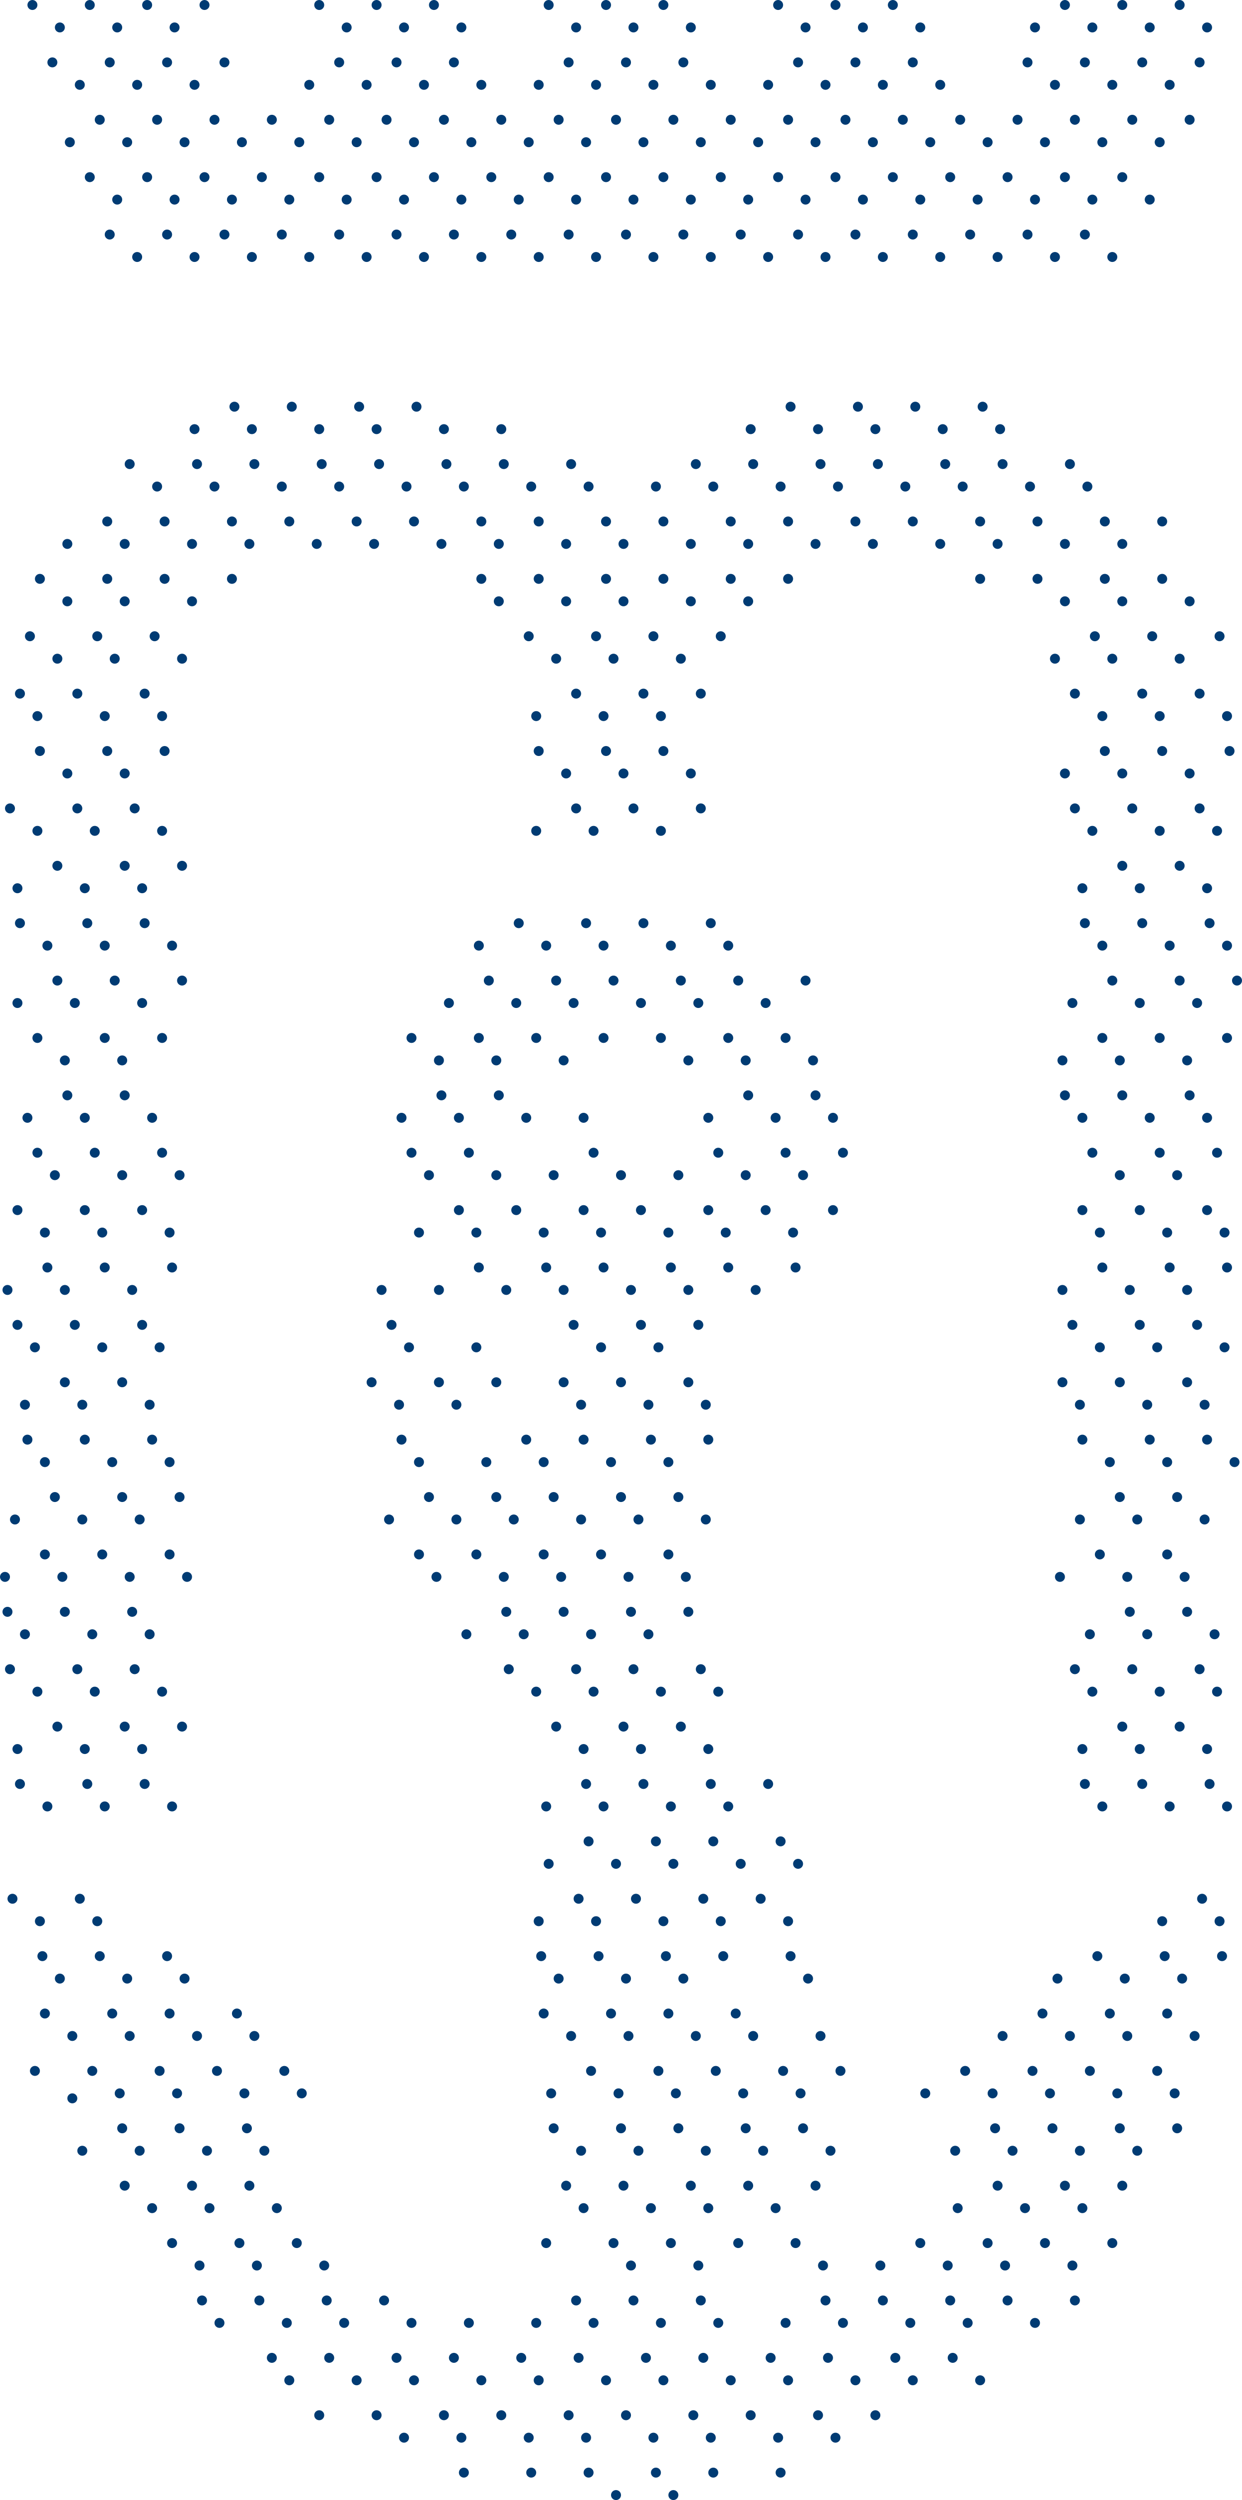 <svg width="498" height="1002" viewBox="0 0 498 1002" fill="none" xmlns="http://www.w3.org/2000/svg">
<circle cx="249" cy="600" r="2" fill="#003B73"/>
<circle cx="177" cy="439" r="2" fill="#003B73"/>
<circle cx="234" cy="448" r="2" fill="#003B73"/>
<circle cx="226" cy="517" r="2" fill="#003B73"/>
<circle cx="276" cy="517" r="2" fill="#003B73"/>
<circle cx="253" cy="517" r="2" fill="#003B73"/>
<circle cx="311" cy="448" r="2" fill="#003B73"/>
<circle cx="303" cy="517" r="2" fill="#003B73"/>
<circle cx="196" cy="393" r="2" fill="#003B73"/>
<circle cx="188" cy="462" r="2" fill="#003B73"/>
<circle cx="246" cy="393" r="2" fill="#003B73"/>
<circle cx="238" cy="462" r="2" fill="#003B73"/>
<circle cx="296" cy="393" r="2" fill="#003B73"/>
<circle cx="288" cy="462" r="2" fill="#003B73"/>
<circle cx="338" cy="462" r="2" fill="#003B73"/>
<circle cx="165" cy="416" r="2" fill="#003B73"/>
<circle cx="215" cy="416" r="2" fill="#003B73"/>
<circle cx="207" cy="485" r="2" fill="#003B73"/>
<circle cx="265" cy="416" r="2" fill="#003B73"/>
<circle cx="257" cy="485" r="2" fill="#003B73"/>
<circle cx="315" cy="416" r="2" fill="#003B73"/>
<circle cx="307" cy="485" r="2" fill="#003B73"/>
<circle cx="208" cy="370" r="2" fill="#003B73"/>
<circle cx="200" cy="439" r="2" fill="#003B73"/>
<circle cx="192" cy="508" r="2" fill="#003B73"/>
<circle cx="258" cy="370" r="2" fill="#003B73"/>
<circle cx="242" cy="508" r="2" fill="#003B73"/>
<circle cx="300" cy="439" r="2" fill="#003B73"/>
<circle cx="292" cy="508" r="2" fill="#003B73"/>
<circle cx="165" cy="462" r="2" fill="#003B73"/>
<circle cx="223" cy="393" r="2" fill="#003B73"/>
<circle cx="273" cy="393" r="2" fill="#003B73"/>
<circle cx="323" cy="393" r="2" fill="#003B73"/>
<circle cx="315" cy="462" r="2" fill="#003B73"/>
<circle cx="192" cy="416" r="2" fill="#003B73"/>
<circle cx="184" cy="485" r="2" fill="#003B73"/>
<circle cx="242" cy="416" r="2" fill="#003B73"/>
<circle cx="234" cy="485" r="2" fill="#003B73"/>
<circle cx="292" cy="416" r="2" fill="#003B73"/>
<circle cx="284" cy="485" r="2" fill="#003B73"/>
<circle cx="334" cy="485" r="2" fill="#003B73"/>
<circle cx="235" cy="370" r="2" fill="#003B73"/>
<circle cx="219" cy="508" r="2" fill="#003B73"/>
<circle cx="285" cy="370" r="2" fill="#003B73"/>
<circle cx="269" cy="508" r="2" fill="#003B73"/>
<circle cx="327" cy="439" r="2" fill="#003B73"/>
<circle cx="319" cy="508" r="2" fill="#003B73"/>
<circle cx="180" cy="402" r="2" fill="#003B73"/>
<circle cx="172" cy="471" r="2" fill="#003B73"/>
<circle cx="230" cy="402" r="2" fill="#003B73"/>
<circle cx="222" cy="471" r="2" fill="#003B73"/>
<circle cx="280" cy="402" r="2" fill="#003B73"/>
<circle cx="272" cy="471" r="2" fill="#003B73"/>
<circle cx="322" cy="471" r="2" fill="#003B73"/>
<circle cx="199" cy="425" r="2" fill="#003B73"/>
<circle cx="191" cy="494" r="2" fill="#003B73"/>
<circle cx="241" cy="494" r="2" fill="#003B73"/>
<circle cx="299" cy="425" r="2" fill="#003B73"/>
<circle cx="291" cy="494" r="2" fill="#003B73"/>
<circle cx="192" cy="379" r="2" fill="#003B73"/>
<circle cx="184" cy="448" r="2" fill="#003B73"/>
<circle cx="242" cy="379" r="2" fill="#003B73"/>
<circle cx="292" cy="379" r="2" fill="#003B73"/>
<circle cx="284" cy="448" r="2" fill="#003B73"/>
<circle cx="334" cy="448" r="2" fill="#003B73"/>
<circle cx="207" cy="402" r="2" fill="#003B73"/>
<circle cx="199" cy="471" r="2" fill="#003B73"/>
<circle cx="257" cy="402" r="2" fill="#003B73"/>
<circle cx="249" cy="471" r="2" fill="#003B73"/>
<circle cx="307" cy="402" r="2" fill="#003B73"/>
<circle cx="299" cy="471" r="2" fill="#003B73"/>
<circle cx="176" cy="425" r="2" fill="#003B73"/>
<circle cx="168" cy="494" r="2" fill="#003B73"/>
<circle cx="226" cy="425" r="2" fill="#003B73"/>
<circle cx="218" cy="494" r="2" fill="#003B73"/>
<circle cx="276" cy="425" r="2" fill="#003B73"/>
<circle cx="268" cy="494" r="2" fill="#003B73"/>
<circle cx="326" cy="425" r="2" fill="#003B73"/>
<circle cx="318" cy="494" r="2" fill="#003B73"/>
<circle cx="161" cy="448" r="2" fill="#003B73"/>
<circle cx="219" cy="379" r="2" fill="#003B73"/>
<circle cx="211" cy="448" r="2" fill="#003B73"/>
<circle cx="269" cy="379" r="2" fill="#003B73"/>
<circle cx="18" cy="807" r="2" fill="#003B73"/>
<circle cx="50" cy="876" r="2" fill="#003B73"/>
<circle cx="68" cy="807" r="2" fill="#003B73"/>
<circle cx="100" cy="876" r="2" fill="#003B73"/>
<circle cx="132" cy="945" r="2" fill="#003B73"/>
<circle cx="182" cy="945" r="2" fill="#003B73"/>
<circle cx="232" cy="945" r="2" fill="#003B73"/>
<circle cx="218" cy="807" r="2" fill="#003B73"/>
<circle cx="250" cy="876" r="2" fill="#003B73"/>
<circle cx="282" cy="945" r="2" fill="#003B73"/>
<circle cx="172" cy="600" r="2" fill="#003B73"/>
<circle cx="204" cy="669" r="2" fill="#003B73"/>
<circle cx="236" cy="738" r="2" fill="#003B73"/>
<circle cx="268" cy="807" r="2" fill="#003B73"/>
<circle cx="300" cy="876" r="2" fill="#003B73"/>
<circle cx="332" cy="945" r="2" fill="#003B73"/>
<circle cx="230" cy="531" r="2" fill="#003B73"/>
<circle cx="222" cy="600" r="2" fill="#003B73"/>
<circle cx="254" cy="669" r="2" fill="#003B73"/>
<circle cx="286" cy="738" r="2" fill="#003B73"/>
<circle cx="382" cy="945" r="2" fill="#003B73"/>
<circle cx="280" cy="531" r="2" fill="#003B73"/>
<circle cx="272" cy="600" r="2" fill="#003B73"/>
<circle cx="400" cy="876" r="2" fill="#003B73"/>
<circle cx="418" cy="807" r="2" fill="#003B73"/>
<circle cx="450" cy="876" r="2" fill="#003B73"/>
<circle cx="468" cy="807" r="2" fill="#003B73"/>
<circle cx="5" cy="761" r="2" fill="#003B73"/>
<circle cx="37" cy="830" r="2" fill="#003B73"/>
<circle cx="29" cy="841" r="2" fill="#003B73"/>
<circle cx="69" cy="899" r="2" fill="#003B73"/>
<circle cx="87" cy="830" r="2" fill="#003B73"/>
<circle cx="119" cy="899" r="2" fill="#003B73"/>
<circle cx="151" cy="968" r="2" fill="#003B73"/>
<circle cx="201" cy="968" r="2" fill="#003B73"/>
<circle cx="219" cy="899" r="2" fill="#003B73"/>
<circle cx="251" cy="968" r="2" fill="#003B73"/>
<circle cx="149" cy="554" r="2" fill="#003B73"/>
<circle cx="237" cy="830" r="2" fill="#003B73"/>
<circle cx="269" cy="899" r="2" fill="#003B73"/>
<circle cx="301" cy="968" r="2" fill="#003B73"/>
<circle cx="199" cy="554" r="2" fill="#003B73"/>
<circle cx="191" cy="623" r="2" fill="#003B73"/>
<circle cx="223" cy="692" r="2" fill="#003B73"/>
<circle cx="255" cy="761" r="2" fill="#003B73"/>
<circle cx="287" cy="830" r="2" fill="#003B73"/>
<circle cx="319" cy="899" r="2" fill="#003B73"/>
<circle cx="351" cy="968" r="2" fill="#003B73"/>
<circle cx="249" cy="554" r="2" fill="#003B73"/>
<circle cx="241" cy="623" r="2" fill="#003B73"/>
<circle cx="273" cy="692" r="2" fill="#003B73"/>
<circle cx="305" cy="761" r="2" fill="#003B73"/>
<circle cx="337" cy="830" r="2" fill="#003B73"/>
<circle cx="369" cy="899" r="2" fill="#003B73"/>
<circle cx="387" cy="830" r="2" fill="#003B73"/>
<circle cx="419" cy="899" r="2" fill="#003B73"/>
<circle cx="437" cy="830" r="2" fill="#003B73"/>
<circle cx="40" cy="784" r="2" fill="#003B73"/>
<circle cx="72" cy="853" r="2" fill="#003B73"/>
<circle cx="104" cy="922" r="2" fill="#003B73"/>
<circle cx="154" cy="922" r="2" fill="#003B73"/>
<circle cx="186" cy="991" r="2" fill="#003B73"/>
<circle cx="236" cy="991" r="2" fill="#003B73"/>
<circle cx="222" cy="853" r="2" fill="#003B73"/>
<circle cx="254" cy="922" r="2" fill="#003B73"/>
<circle cx="286" cy="991" r="2" fill="#003B73"/>
<circle cx="240" cy="784" r="2" fill="#003B73"/>
<circle cx="272" cy="853" r="2" fill="#003B73"/>
<circle cx="234" cy="577" r="2" fill="#003B73"/>
<circle cx="226" cy="646" r="2" fill="#003B73"/>
<circle cx="258" cy="715" r="2" fill="#003B73"/>
<circle cx="290" cy="784" r="2" fill="#003B73"/>
<circle cx="322" cy="853" r="2" fill="#003B73"/>
<circle cx="354" cy="922" r="2" fill="#003B73"/>
<circle cx="284" cy="577" r="2" fill="#003B73"/>
<circle cx="276" cy="646" r="2" fill="#003B73"/>
<circle cx="308" cy="715" r="2" fill="#003B73"/>
<circle cx="404" cy="922" r="2" fill="#003B73"/>
<circle cx="422" cy="853" r="2" fill="#003B73"/>
<circle cx="440" cy="784" r="2" fill="#003B73"/>
<circle cx="472" cy="853" r="2" fill="#003B73"/>
<circle cx="490" cy="784" r="2" fill="#003B73"/>
<circle cx="45" cy="807" r="2" fill="#003B73"/>
<circle cx="77" cy="876" r="2" fill="#003B73"/>
<circle cx="109" cy="945" r="2" fill="#003B73"/>
<circle cx="95" cy="807" r="2" fill="#003B73"/>
<circle cx="159" cy="945" r="2" fill="#003B73"/>
<circle cx="209" cy="945" r="2" fill="#003B73"/>
<circle cx="227" cy="876" r="2" fill="#003B73"/>
<circle cx="259" cy="945" r="2" fill="#003B73"/>
<circle cx="157" cy="531" r="2" fill="#003B73"/>
<circle cx="245" cy="807" r="2" fill="#003B73"/>
<circle cx="277" cy="876" r="2" fill="#003B73"/>
<circle cx="309" cy="945" r="2" fill="#003B73"/>
<circle cx="199" cy="600" r="2" fill="#003B73"/>
<circle cx="231" cy="669" r="2" fill="#003B73"/>
<circle cx="263" cy="738" r="2" fill="#003B73"/>
<circle cx="295" cy="807" r="2" fill="#003B73"/>
<circle cx="327" cy="876" r="2" fill="#003B73"/>
<circle cx="359" cy="945" r="2" fill="#003B73"/>
<circle cx="257" cy="531" r="2" fill="#003B73"/>
<circle cx="281" cy="669" r="2" fill="#003B73"/>
<circle cx="313" cy="738" r="2" fill="#003B73"/>
<circle cx="427" cy="876" r="2" fill="#003B73"/>
<circle cx="445" cy="807" r="2" fill="#003B73"/>
<circle cx="14" cy="830" r="2" fill="#003B73"/>
<circle cx="32" cy="761" r="2" fill="#003B73"/>
<circle cx="64" cy="830" r="2" fill="#003B73"/>
<circle cx="96" cy="899" r="2" fill="#003B73"/>
<circle cx="128" cy="968" r="2" fill="#003B73"/>
<circle cx="114" cy="830" r="2" fill="#003B73"/>
<circle cx="178" cy="968" r="2" fill="#003B73"/>
<circle cx="228" cy="968" r="2" fill="#003B73"/>
<circle cx="246" cy="899" r="2" fill="#003B73"/>
<circle cx="278" cy="968" r="2" fill="#003B73"/>
<circle cx="176" cy="554" r="2" fill="#003B73"/>
<circle cx="168" cy="623" r="2" fill="#003B73"/>
<circle cx="232" cy="761" r="2" fill="#003B73"/>
<circle cx="264" cy="830" r="2" fill="#003B73"/>
<circle cx="296" cy="899" r="2" fill="#003B73"/>
<circle cx="328" cy="968" r="2" fill="#003B73"/>
<circle cx="226" cy="554" r="2" fill="#003B73"/>
<circle cx="218" cy="623" r="2" fill="#003B73"/>
<circle cx="250" cy="692" r="2" fill="#003B73"/>
<circle cx="282" cy="761" r="2" fill="#003B73"/>
<circle cx="314" cy="830" r="2" fill="#003B73"/>
<circle cx="276" cy="554" r="2" fill="#003B73"/>
<circle cx="268" cy="623" r="2" fill="#003B73"/>
<circle cx="396" cy="899" r="2" fill="#003B73"/>
<circle cx="414" cy="830" r="2" fill="#003B73"/>
<circle cx="446" cy="899" r="2" fill="#003B73"/>
<circle cx="464" cy="830" r="2" fill="#003B73"/>
<circle cx="482" cy="761" r="2" fill="#003B73"/>
<circle cx="17" cy="784" r="2" fill="#003B73"/>
<circle cx="49" cy="853" r="2" fill="#003B73"/>
<circle cx="81" cy="922" r="2" fill="#003B73"/>
<circle cx="67" cy="784" r="2" fill="#003B73"/>
<circle cx="99" cy="853" r="2" fill="#003B73"/>
<circle cx="131" cy="922" r="2" fill="#003B73"/>
<circle cx="213" cy="991" r="2" fill="#003B73"/>
<circle cx="231" cy="922" r="2" fill="#003B73"/>
<circle cx="263" cy="991" r="2" fill="#003B73"/>
<circle cx="161" cy="577" r="2" fill="#003B73"/>
<circle cx="217" cy="784" r="2" fill="#003B73"/>
<circle cx="249" cy="853" r="2" fill="#003B73"/>
<circle cx="281" cy="922" r="2" fill="#003B73"/>
<circle cx="313" cy="991" r="2" fill="#003B73"/>
<circle cx="211" cy="577" r="2" fill="#003B73"/>
<circle cx="203" cy="646" r="2" fill="#003B73"/>
<circle cx="235" cy="715" r="2" fill="#003B73"/>
<circle cx="267" cy="784" r="2" fill="#003B73"/>
<circle cx="299" cy="853" r="2" fill="#003B73"/>
<circle cx="331" cy="922" r="2" fill="#003B73"/>
<circle cx="261" cy="577" r="2" fill="#003B73"/>
<circle cx="253" cy="646" r="2" fill="#003B73"/>
<circle cx="285" cy="715" r="2" fill="#003B73"/>
<circle cx="317" cy="784" r="2" fill="#003B73"/>
<circle cx="381" cy="922" r="2" fill="#003B73"/>
<circle cx="399" cy="853" r="2" fill="#003B73"/>
<circle cx="431" cy="922" r="2" fill="#003B73"/>
<circle cx="449" cy="853" r="2" fill="#003B73"/>
<circle cx="467" cy="784" r="2" fill="#003B73"/>
<circle cx="52" cy="816" r="2" fill="#003B73"/>
<circle cx="84" cy="885" r="2" fill="#003B73"/>
<circle cx="116" cy="954" r="2" fill="#003B73"/>
<circle cx="102" cy="816" r="2" fill="#003B73"/>
<circle cx="166" cy="954" r="2" fill="#003B73"/>
<circle cx="216" cy="954" r="2" fill="#003B73"/>
<circle cx="234" cy="885" r="2" fill="#003B73"/>
<circle cx="266" cy="954" r="2" fill="#003B73"/>
<circle cx="164" cy="540" r="2" fill="#003B73"/>
<circle cx="156" cy="609" r="2" fill="#003B73"/>
<circle cx="220" cy="747" r="2" fill="#003B73"/>
<circle cx="252" cy="816" r="2" fill="#003B73"/>
<circle cx="284" cy="885" r="2" fill="#003B73"/>
<circle cx="316" cy="954" r="2" fill="#003B73"/>
<circle cx="206" cy="609" r="2" fill="#003B73"/>
<circle cx="238" cy="678" r="2" fill="#003B73"/>
<circle cx="270" cy="747" r="2" fill="#003B73"/>
<circle cx="302" cy="816" r="2" fill="#003B73"/>
<circle cx="366" cy="954" r="2" fill="#003B73"/>
<circle cx="264" cy="540" r="2" fill="#003B73"/>
<circle cx="256" cy="609" r="2" fill="#003B73"/>
<circle cx="288" cy="678" r="2" fill="#003B73"/>
<circle cx="320" cy="747" r="2" fill="#003B73"/>
<circle cx="384" cy="885" r="2" fill="#003B73"/>
<circle cx="402" cy="816" r="2" fill="#003B73"/>
<circle cx="434" cy="885" r="2" fill="#003B73"/>
<circle cx="452" cy="816" r="2" fill="#003B73"/>
<circle cx="39" cy="770" r="2" fill="#003B73"/>
<circle cx="71" cy="839" r="2" fill="#003B73"/>
<circle cx="103" cy="908" r="2" fill="#003B73"/>
<circle cx="121" cy="839" r="2" fill="#003B73"/>
<circle cx="185" cy="977" r="2" fill="#003B73"/>
<circle cx="235" cy="977" r="2" fill="#003B73"/>
<circle cx="221" cy="839" r="2" fill="#003B73"/>
<circle cx="253" cy="908" r="2" fill="#003B73"/>
<circle cx="285" cy="977" r="2" fill="#003B73"/>
<circle cx="183" cy="563" r="2" fill="#003B73"/>
<circle cx="175" cy="632" r="2" fill="#003B73"/>
<circle cx="239" cy="770" r="2" fill="#003B73"/>
<circle cx="271" cy="839" r="2" fill="#003B73"/>
<circle cx="335" cy="977" r="2" fill="#003B73"/>
<circle cx="233" cy="563" r="2" fill="#003B73"/>
<circle cx="225" cy="632" r="2" fill="#003B73"/>
<circle cx="257" cy="701" r="2" fill="#003B73"/>
<circle cx="289" cy="770" r="2" fill="#003B73"/>
<circle cx="321" cy="839" r="2" fill="#003B73"/>
<circle cx="353" cy="908" r="2" fill="#003B73"/>
<circle cx="283" cy="563" r="2" fill="#003B73"/>
<circle cx="275" cy="632" r="2" fill="#003B73"/>
<circle cx="371" cy="839" r="2" fill="#003B73"/>
<circle cx="403" cy="908" r="2" fill="#003B73"/>
<circle cx="421" cy="839" r="2" fill="#003B73"/>
<circle cx="471" cy="839" r="2" fill="#003B73"/>
<circle cx="489" cy="770" r="2" fill="#003B73"/>
<circle cx="24" cy="793" r="2" fill="#003B73"/>
<circle cx="56" cy="862" r="2" fill="#003B73"/>
<circle cx="88" cy="931" r="2" fill="#003B73"/>
<circle cx="74" cy="793" r="2" fill="#003B73"/>
<circle cx="106" cy="862" r="2" fill="#003B73"/>
<circle cx="138" cy="931" r="2" fill="#003B73"/>
<circle cx="188" cy="931" r="2" fill="#003B73"/>
<circle cx="238" cy="931" r="2" fill="#003B73"/>
<circle cx="270" cy="1000" r="2" fill="#003B73"/>
<circle cx="176" cy="517" r="2" fill="#003B73"/>
<circle cx="168" cy="586" r="2" fill="#003B73"/>
<circle cx="224" cy="793" r="2" fill="#003B73"/>
<circle cx="256" cy="862" r="2" fill="#003B73"/>
<circle cx="288" cy="931" r="2" fill="#003B73"/>
<circle cx="218" cy="586" r="2" fill="#003B73"/>
<circle cx="210" cy="655" r="2" fill="#003B73"/>
<circle cx="242" cy="724" r="2" fill="#003B73"/>
<circle cx="274" cy="793" r="2" fill="#003B73"/>
<circle cx="306" cy="862" r="2" fill="#003B73"/>
<circle cx="338" cy="931" r="2" fill="#003B73"/>
<circle cx="268" cy="586" r="2" fill="#003B73"/>
<circle cx="260" cy="655" r="2" fill="#003B73"/>
<circle cx="292" cy="724" r="2" fill="#003B73"/>
<circle cx="324" cy="793" r="2" fill="#003B73"/>
<circle cx="388" cy="931" r="2" fill="#003B73"/>
<circle cx="406" cy="862" r="2" fill="#003B73"/>
<circle cx="424" cy="793" r="2" fill="#003B73"/>
<circle cx="456" cy="862" r="2" fill="#003B73"/>
<circle cx="474" cy="793" r="2" fill="#003B73"/>
<circle cx="29" cy="816" r="2" fill="#003B73"/>
<circle cx="61" cy="885" r="2" fill="#003B73"/>
<circle cx="79" cy="816" r="2" fill="#003B73"/>
<circle cx="111" cy="885" r="2" fill="#003B73"/>
<circle cx="143" cy="954" r="2" fill="#003B73"/>
<circle cx="193" cy="954" r="2" fill="#003B73"/>
<circle cx="243" cy="954" r="2" fill="#003B73"/>
<circle cx="229" cy="816" r="2" fill="#003B73"/>
<circle cx="261" cy="885" r="2" fill="#003B73"/>
<circle cx="293" cy="954" r="2" fill="#003B73"/>
<circle cx="191" cy="540" r="2" fill="#003B73"/>
<circle cx="183" cy="609" r="2" fill="#003B73"/>
<circle cx="215" cy="678" r="2" fill="#003B73"/>
<circle cx="247" cy="747" r="2" fill="#003B73"/>
<circle cx="279" cy="816" r="2" fill="#003B73"/>
<circle cx="311" cy="885" r="2" fill="#003B73"/>
<circle cx="343" cy="954" r="2" fill="#003B73"/>
<circle cx="241" cy="540" r="2" fill="#003B73"/>
<circle cx="233" cy="609" r="2" fill="#003B73"/>
<circle cx="265" cy="678" r="2" fill="#003B73"/>
<circle cx="297" cy="747" r="2" fill="#003B73"/>
<circle cx="329" cy="816" r="2" fill="#003B73"/>
<circle cx="393" cy="954" r="2" fill="#003B73"/>
<circle cx="283" cy="609" r="2" fill="#003B73"/>
<circle cx="411" cy="885" r="2" fill="#003B73"/>
<circle cx="429" cy="816" r="2" fill="#003B73"/>
<circle cx="479" cy="816" r="2" fill="#003B73"/>
<circle cx="16" cy="770" r="2" fill="#003B73"/>
<circle cx="48" cy="839" r="2" fill="#003B73"/>
<circle cx="80" cy="908" r="2" fill="#003B73"/>
<circle cx="98" cy="839" r="2" fill="#003B73"/>
<circle cx="130" cy="908" r="2" fill="#003B73"/>
<circle cx="162" cy="977" r="2" fill="#003B73"/>
<circle cx="212" cy="977" r="2" fill="#003B73"/>
<circle cx="262" cy="977" r="2" fill="#003B73"/>
<circle cx="160" cy="563" r="2" fill="#003B73"/>
<circle cx="216" cy="770" r="2" fill="#003B73"/>
<circle cx="248" cy="839" r="2" fill="#003B73"/>
<circle cx="280" cy="908" r="2" fill="#003B73"/>
<circle cx="312" cy="977" r="2" fill="#003B73"/>
<circle cx="202" cy="632" r="2" fill="#003B73"/>
<circle cx="234" cy="701" r="2" fill="#003B73"/>
<circle cx="266" cy="770" r="2" fill="#003B73"/>
<circle cx="298" cy="839" r="2" fill="#003B73"/>
<circle cx="330" cy="908" r="2" fill="#003B73"/>
<circle cx="260" cy="563" r="2" fill="#003B73"/>
<circle cx="252" cy="632" r="2" fill="#003B73"/>
<circle cx="284" cy="701" r="2" fill="#003B73"/>
<circle cx="316" cy="770" r="2" fill="#003B73"/>
<circle cx="380" cy="908" r="2" fill="#003B73"/>
<circle cx="398" cy="839" r="2" fill="#003B73"/>
<circle cx="430" cy="908" r="2" fill="#003B73"/>
<circle cx="448" cy="839" r="2" fill="#003B73"/>
<circle cx="466" cy="770" r="2" fill="#003B73"/>
<circle cx="33" cy="862" r="2" fill="#003B73"/>
<circle cx="51" cy="793" r="2" fill="#003B73"/>
<circle cx="83" cy="862" r="2" fill="#003B73"/>
<circle cx="115" cy="931" r="2" fill="#003B73"/>
<circle cx="165" cy="931" r="2" fill="#003B73"/>
<circle cx="215" cy="931" r="2" fill="#003B73"/>
<circle cx="247" cy="1000" r="2" fill="#003B73"/>
<circle cx="153" cy="517" r="2" fill="#003B73"/>
<circle cx="233" cy="862" r="2" fill="#003B73"/>
<circle cx="265" cy="931" r="2" fill="#003B73"/>
<circle cx="203" cy="517" r="2" fill="#003B73"/>
<circle cx="195" cy="586" r="2" fill="#003B73"/>
<circle cx="187" cy="655" r="2" fill="#003B73"/>
<circle cx="219" cy="724" r="2" fill="#003B73"/>
<circle cx="251" cy="793" r="2" fill="#003B73"/>
<circle cx="283" cy="862" r="2" fill="#003B73"/>
<circle cx="315" cy="931" r="2" fill="#003B73"/>
<circle cx="245" cy="586" r="2" fill="#003B73"/>
<circle cx="237" cy="655" r="2" fill="#003B73"/>
<circle cx="269" cy="724" r="2" fill="#003B73"/>
<circle cx="333" cy="862" r="2" fill="#003B73"/>
<circle cx="365" cy="931" r="2" fill="#003B73"/>
<circle cx="383" cy="862" r="2" fill="#003B73"/>
<circle cx="415" cy="931" r="2" fill="#003B73"/>
<circle cx="433" cy="862" r="2" fill="#003B73"/>
<circle cx="451" cy="793" r="2" fill="#003B73"/>
<circle cx="12" cy="255" r="2" fill="#003B73"/>
<circle cx="4" cy="324" r="2" fill="#003B73"/>
<circle cx="4" cy="669" r="2" fill="#003B73"/>
<circle cx="62" cy="255" r="2" fill="#003B73"/>
<circle cx="54" cy="324" r="2" fill="#003B73"/>
<circle cx="46" cy="393" r="2" fill="#003B73"/>
<circle cx="38" cy="462" r="2" fill="#003B73"/>
<circle cx="30" cy="531" r="2" fill="#003B73"/>
<circle cx="22" cy="600" r="2" fill="#003B73"/>
<circle cx="54" cy="669" r="2" fill="#003B73"/>
<circle cx="72" cy="600" r="2" fill="#003B73"/>
<circle cx="212" cy="255" r="2" fill="#003B73"/>
<circle cx="262" cy="255" r="2" fill="#003B73"/>
<circle cx="254" cy="324" r="2" fill="#003B73"/>
<circle cx="462" cy="255" r="2" fill="#003B73"/>
<circle cx="454" cy="324" r="2" fill="#003B73"/>
<circle cx="446" cy="393" r="2" fill="#003B73"/>
<circle cx="438" cy="462" r="2" fill="#003B73"/>
<circle cx="430" cy="531" r="2" fill="#003B73"/>
<circle cx="454" cy="669" r="2" fill="#003B73"/>
<circle cx="496" cy="393" r="2" fill="#003B73"/>
<circle cx="488" cy="462" r="2" fill="#003B73"/>
<circle cx="480" cy="531" r="2" fill="#003B73"/>
<circle cx="472" cy="600" r="2" fill="#003B73"/>
<circle cx="31" cy="278" r="2" fill="#003B73"/>
<circle cx="23" cy="347" r="2" fill="#003B73"/>
<circle cx="15" cy="416" r="2" fill="#003B73"/>
<circle cx="7" cy="485" r="2" fill="#003B73"/>
<circle cx="23" cy="692" r="2" fill="#003B73"/>
<circle cx="73" cy="347" r="2" fill="#003B73"/>
<circle cx="65" cy="416" r="2" fill="#003B73"/>
<circle cx="57" cy="485" r="2" fill="#003B73"/>
<circle cx="49" cy="554" r="2" fill="#003B73"/>
<circle cx="41" cy="623" r="2" fill="#003B73"/>
<circle cx="73" cy="692" r="2" fill="#003B73"/>
<circle cx="231" cy="278" r="2" fill="#003B73"/>
<circle cx="281" cy="278" r="2" fill="#003B73"/>
<circle cx="431" cy="278" r="2" fill="#003B73"/>
<circle cx="481" cy="278" r="2" fill="#003B73"/>
<circle cx="473" cy="347" r="2" fill="#003B73"/>
<circle cx="465" cy="416" r="2" fill="#003B73"/>
<circle cx="457" cy="485" r="2" fill="#003B73"/>
<circle cx="449" cy="554" r="2" fill="#003B73"/>
<circle cx="441" cy="623" r="2" fill="#003B73"/>
<circle cx="473" cy="692" r="2" fill="#003B73"/>
<circle cx="117" cy="163" r="2" fill="#003B73"/>
<circle cx="167" cy="163" r="2" fill="#003B73"/>
<circle cx="317" cy="163" r="2" fill="#003B73"/>
<circle cx="367" cy="163" r="2" fill="#003B73"/>
<circle cx="16" cy="232" r="2" fill="#003B73"/>
<circle cx="66" cy="232" r="2" fill="#003B73"/>
<circle cx="216" cy="232" r="2" fill="#003B73"/>
<circle cx="266" cy="232" r="2" fill="#003B73"/>
<circle cx="316" cy="232" r="2" fill="#003B73"/>
<circle cx="416" cy="232" r="2" fill="#003B73"/>
<circle cx="466" cy="232" r="2" fill="#003B73"/>
<circle cx="66" cy="209" r="2" fill="#003B73"/>
<circle cx="116" cy="209" r="2" fill="#003B73"/>
<circle cx="166" cy="209" r="2" fill="#003B73"/>
<circle cx="216" cy="209" r="2" fill="#003B73"/>
<circle cx="266" cy="209" r="2" fill="#003B73"/>
<circle cx="316" cy="209" r="2" fill="#003B73"/>
<circle cx="366" cy="209" r="2" fill="#003B73"/>
<circle cx="416" cy="209" r="2" fill="#003B73"/>
<circle cx="466" cy="209" r="2" fill="#003B73"/>
<circle cx="16" cy="301" r="2" fill="#003B73"/>
<circle cx="8" cy="370" r="2" fill="#003B73"/>
<circle cx="8" cy="715" r="2" fill="#003B73"/>
<circle cx="66" cy="301" r="2" fill="#003B73"/>
<circle cx="58" cy="370" r="2" fill="#003B73"/>
<circle cx="50" cy="439" r="2" fill="#003B73"/>
<circle cx="42" cy="508" r="2" fill="#003B73"/>
<circle cx="34" cy="577" r="2" fill="#003B73"/>
<circle cx="26" cy="646" r="2" fill="#003B73"/>
<circle cx="58" cy="715" r="2" fill="#003B73"/>
<circle cx="216" cy="301" r="2" fill="#003B73"/>
<circle cx="266" cy="301" r="2" fill="#003B73"/>
<circle cx="466" cy="301" r="2" fill="#003B73"/>
<circle cx="458" cy="370" r="2" fill="#003B73"/>
<circle cx="450" cy="439" r="2" fill="#003B73"/>
<circle cx="442" cy="508" r="2" fill="#003B73"/>
<circle cx="434" cy="577" r="2" fill="#003B73"/>
<circle cx="458" cy="715" r="2" fill="#003B73"/>
<circle cx="492" cy="508" r="2" fill="#003B73"/>
<circle cx="484" cy="577" r="2" fill="#003B73"/>
<circle cx="476" cy="646" r="2" fill="#003B73"/>
<circle cx="52" cy="186" r="2" fill="#003B73"/>
<circle cx="102" cy="186" r="2" fill="#003B73"/>
<circle cx="152" cy="186" r="2" fill="#003B73"/>
<circle cx="202" cy="186" r="2" fill="#003B73"/>
<circle cx="302" cy="186" r="2" fill="#003B73"/>
<circle cx="352" cy="186" r="2" fill="#003B73"/>
<circle cx="402" cy="186" r="2" fill="#003B73"/>
<circle cx="39" cy="255" r="2" fill="#003B73"/>
<circle cx="31" cy="324" r="2" fill="#003B73"/>
<circle cx="23" cy="393" r="2" fill="#003B73"/>
<circle cx="15" cy="462" r="2" fill="#003B73"/>
<circle cx="7" cy="531" r="2" fill="#003B73"/>
<circle cx="31" cy="669" r="2" fill="#003B73"/>
<circle cx="73" cy="393" r="2" fill="#003B73"/>
<circle cx="65" cy="462" r="2" fill="#003B73"/>
<circle cx="57" cy="531" r="2" fill="#003B73"/>
<circle cx="49" cy="600" r="2" fill="#003B73"/>
<circle cx="239" cy="255" r="2" fill="#003B73"/>
<circle cx="231" cy="324" r="2" fill="#003B73"/>
<circle cx="289" cy="255" r="2" fill="#003B73"/>
<circle cx="281" cy="324" r="2" fill="#003B73"/>
<circle cx="439" cy="255" r="2" fill="#003B73"/>
<circle cx="431" cy="324" r="2" fill="#003B73"/>
<circle cx="431" cy="669" r="2" fill="#003B73"/>
<circle cx="489" cy="255" r="2" fill="#003B73"/>
<circle cx="481" cy="324" r="2" fill="#003B73"/>
<circle cx="473" cy="393" r="2" fill="#003B73"/>
<circle cx="465" cy="462" r="2" fill="#003B73"/>
<circle cx="457" cy="531" r="2" fill="#003B73"/>
<circle cx="449" cy="600" r="2" fill="#003B73"/>
<circle cx="481" cy="669" r="2" fill="#003B73"/>
<circle cx="8" cy="278" r="2" fill="#003B73"/>
<circle cx="58" cy="278" r="2" fill="#003B73"/>
<circle cx="50" cy="347" r="2" fill="#003B73"/>
<circle cx="42" cy="416" r="2" fill="#003B73"/>
<circle cx="34" cy="485" r="2" fill="#003B73"/>
<circle cx="26" cy="554" r="2" fill="#003B73"/>
<circle cx="18" cy="623" r="2" fill="#003B73"/>
<circle cx="50" cy="692" r="2" fill="#003B73"/>
<circle cx="68" cy="623" r="2" fill="#003B73"/>
<circle cx="258" cy="278" r="2" fill="#003B73"/>
<circle cx="458" cy="278" r="2" fill="#003B73"/>
<circle cx="450" cy="347" r="2" fill="#003B73"/>
<circle cx="442" cy="416" r="2" fill="#003B73"/>
<circle cx="434" cy="485" r="2" fill="#003B73"/>
<circle cx="426" cy="554" r="2" fill="#003B73"/>
<circle cx="450" cy="692" r="2" fill="#003B73"/>
<circle cx="492" cy="416" r="2" fill="#003B73"/>
<circle cx="484" cy="485" r="2" fill="#003B73"/>
<circle cx="476" cy="554" r="2" fill="#003B73"/>
<circle cx="468" cy="623" r="2" fill="#003B73"/>
<circle cx="94" cy="163" r="2" fill="#003B73"/>
<circle cx="144" cy="163" r="2" fill="#003B73"/>
<circle cx="344" cy="163" r="2" fill="#003B73"/>
<circle cx="394" cy="163" r="2" fill="#003B73"/>
<circle cx="43" cy="232" r="2" fill="#003B73"/>
<circle cx="93" cy="232" r="2" fill="#003B73"/>
<circle cx="193" cy="232" r="2" fill="#003B73"/>
<circle cx="243" cy="232" r="2" fill="#003B73"/>
<circle cx="293" cy="232" r="2" fill="#003B73"/>
<circle cx="393" cy="232" r="2" fill="#003B73"/>
<circle cx="443" cy="232" r="2" fill="#003B73"/>
<circle cx="43" cy="209" r="2" fill="#003B73"/>
<circle cx="93" cy="209" r="2" fill="#003B73"/>
<circle cx="143" cy="209" r="2" fill="#003B73"/>
<circle cx="193" cy="209" r="2" fill="#003B73"/>
<circle cx="243" cy="209" r="2" fill="#003B73"/>
<circle cx="293" cy="209" r="2" fill="#003B73"/>
<circle cx="343" cy="209" r="2" fill="#003B73"/>
<circle cx="393" cy="209" r="2" fill="#003B73"/>
<circle cx="443" cy="209" r="2" fill="#003B73"/>
<circle cx="43" cy="301" r="2" fill="#003B73"/>
<circle cx="35" cy="370" r="2" fill="#003B73"/>
<circle cx="27" cy="439" r="2" fill="#003B73"/>
<circle cx="19" cy="508" r="2" fill="#003B73"/>
<circle cx="11" cy="577" r="2" fill="#003B73"/>
<circle cx="3" cy="646" r="2" fill="#003B73"/>
<circle cx="35" cy="715" r="2" fill="#003B73"/>
<circle cx="69" cy="508" r="2" fill="#003B73"/>
<circle cx="61" cy="577" r="2" fill="#003B73"/>
<circle cx="53" cy="646" r="2" fill="#003B73"/>
<circle cx="243" cy="301" r="2" fill="#003B73"/>
<circle cx="443" cy="301" r="2" fill="#003B73"/>
<circle cx="435" cy="370" r="2" fill="#003B73"/>
<circle cx="427" cy="439" r="2" fill="#003B73"/>
<circle cx="435" cy="715" r="2" fill="#003B73"/>
<circle cx="493" cy="301" r="2" fill="#003B73"/>
<circle cx="485" cy="370" r="2" fill="#003B73"/>
<circle cx="477" cy="439" r="2" fill="#003B73"/>
<circle cx="469" cy="508" r="2" fill="#003B73"/>
<circle cx="461" cy="577" r="2" fill="#003B73"/>
<circle cx="453" cy="646" r="2" fill="#003B73"/>
<circle cx="485" cy="715" r="2" fill="#003B73"/>
<circle cx="79" cy="186" r="2" fill="#003B73"/>
<circle cx="129" cy="186" r="2" fill="#003B73"/>
<circle cx="179" cy="186" r="2" fill="#003B73"/>
<circle cx="229" cy="186" r="2" fill="#003B73"/>
<circle cx="279" cy="186" r="2" fill="#003B73"/>
<circle cx="329" cy="186" r="2" fill="#003B73"/>
<circle cx="379" cy="186" r="2" fill="#003B73"/>
<circle cx="429" cy="186" r="2" fill="#003B73"/>
<circle cx="46" cy="264" r="2" fill="#003B73"/>
<circle cx="38" cy="333" r="2" fill="#003B73"/>
<circle cx="30" cy="402" r="2" fill="#003B73"/>
<circle cx="22" cy="471" r="2" fill="#003B73"/>
<circle cx="14" cy="540" r="2" fill="#003B73"/>
<circle cx="6" cy="609" r="2" fill="#003B73"/>
<circle cx="38" cy="678" r="2" fill="#003B73"/>
<circle cx="72" cy="471" r="2" fill="#003B73"/>
<circle cx="64" cy="540" r="2" fill="#003B73"/>
<circle cx="56" cy="609" r="2" fill="#003B73"/>
<circle cx="246" cy="264" r="2" fill="#003B73"/>
<circle cx="238" cy="333" r="2" fill="#003B73"/>
<circle cx="446" cy="264" r="2" fill="#003B73"/>
<circle cx="438" cy="333" r="2" fill="#003B73"/>
<circle cx="430" cy="402" r="2" fill="#003B73"/>
<circle cx="438" cy="678" r="2" fill="#003B73"/>
<circle cx="488" cy="333" r="2" fill="#003B73"/>
<circle cx="480" cy="402" r="2" fill="#003B73"/>
<circle cx="472" cy="471" r="2" fill="#003B73"/>
<circle cx="464" cy="540" r="2" fill="#003B73"/>
<circle cx="456" cy="609" r="2" fill="#003B73"/>
<circle cx="488" cy="678" r="2" fill="#003B73"/>
<circle cx="15" cy="287" r="2" fill="#003B73"/>
<circle cx="7" cy="356" r="2" fill="#003B73"/>
<circle cx="7" cy="701" r="2" fill="#003B73"/>
<circle cx="65" cy="287" r="2" fill="#003B73"/>
<circle cx="57" cy="356" r="2" fill="#003B73"/>
<circle cx="49" cy="425" r="2" fill="#003B73"/>
<circle cx="41" cy="494" r="2" fill="#003B73"/>
<circle cx="33" cy="563" r="2" fill="#003B73"/>
<circle cx="25" cy="632" r="2" fill="#003B73"/>
<circle cx="57" cy="701" r="2" fill="#003B73"/>
<circle cx="75" cy="632" r="2" fill="#003B73"/>
<circle cx="215" cy="287" r="2" fill="#003B73"/>
<circle cx="265" cy="287" r="2" fill="#003B73"/>
<circle cx="465" cy="287" r="2" fill="#003B73"/>
<circle cx="457" cy="356" r="2" fill="#003B73"/>
<circle cx="449" cy="425" r="2" fill="#003B73"/>
<circle cx="441" cy="494" r="2" fill="#003B73"/>
<circle cx="433" cy="563" r="2" fill="#003B73"/>
<circle cx="425" cy="632" r="2" fill="#003B73"/>
<circle cx="457" cy="701" r="2" fill="#003B73"/>
<circle cx="491" cy="494" r="2" fill="#003B73"/>
<circle cx="483" cy="563" r="2" fill="#003B73"/>
<circle cx="475" cy="632" r="2" fill="#003B73"/>
<circle cx="101" cy="172" r="2" fill="#003B73"/>
<circle cx="151" cy="172" r="2" fill="#003B73"/>
<circle cx="201" cy="172" r="2" fill="#003B73"/>
<circle cx="301" cy="172" r="2" fill="#003B73"/>
<circle cx="351" cy="172" r="2" fill="#003B73"/>
<circle cx="401" cy="172" r="2" fill="#003B73"/>
<circle cx="50" cy="241" r="2" fill="#003B73"/>
<circle cx="200" cy="241" r="2" fill="#003B73"/>
<circle cx="250" cy="241" r="2" fill="#003B73"/>
<circle cx="300" cy="241" r="2" fill="#003B73"/>
<circle cx="450" cy="241" r="2" fill="#003B73"/>
<circle cx="50" cy="218" r="2" fill="#003B73"/>
<circle cx="100" cy="218" r="2" fill="#003B73"/>
<circle cx="150" cy="218" r="2" fill="#003B73"/>
<circle cx="200" cy="218" r="2" fill="#003B73"/>
<circle cx="250" cy="218" r="2" fill="#003B73"/>
<circle cx="300" cy="218" r="2" fill="#003B73"/>
<circle cx="350" cy="218" r="2" fill="#003B73"/>
<circle cx="400" cy="218" r="2" fill="#003B73"/>
<circle cx="450" cy="218" r="2" fill="#003B73"/>
<circle cx="50" cy="310" r="2" fill="#003B73"/>
<circle cx="42" cy="379" r="2" fill="#003B73"/>
<circle cx="34" cy="448" r="2" fill="#003B73"/>
<circle cx="26" cy="517" r="2" fill="#003B73"/>
<circle cx="18" cy="586" r="2" fill="#003B73"/>
<circle cx="10" cy="655" r="2" fill="#003B73"/>
<circle cx="42" cy="724" r="2" fill="#003B73"/>
<circle cx="68" cy="586" r="2" fill="#003B73"/>
<circle cx="60" cy="655" r="2" fill="#003B73"/>
<circle cx="250" cy="310" r="2" fill="#003B73"/>
<circle cx="450" cy="310" r="2" fill="#003B73"/>
<circle cx="442" cy="379" r="2" fill="#003B73"/>
<circle cx="434" cy="448" r="2" fill="#003B73"/>
<circle cx="426" cy="517" r="2" fill="#003B73"/>
<circle cx="442" cy="724" r="2" fill="#003B73"/>
<circle cx="492" cy="379" r="2" fill="#003B73"/>
<circle cx="484" cy="448" r="2" fill="#003B73"/>
<circle cx="476" cy="517" r="2" fill="#003B73"/>
<circle cx="468" cy="586" r="2" fill="#003B73"/>
<circle cx="460" cy="655" r="2" fill="#003B73"/>
<circle cx="492" cy="724" r="2" fill="#003B73"/>
<circle cx="86" cy="195" r="2" fill="#003B73"/>
<circle cx="136" cy="195" r="2" fill="#003B73"/>
<circle cx="186" cy="195" r="2" fill="#003B73"/>
<circle cx="236" cy="195" r="2" fill="#003B73"/>
<circle cx="286" cy="195" r="2" fill="#003B73"/>
<circle cx="336" cy="195" r="2" fill="#003B73"/>
<circle cx="386" cy="195" r="2" fill="#003B73"/>
<circle cx="436" cy="195" r="2" fill="#003B73"/>
<circle cx="23" cy="264" r="2" fill="#003B73"/>
<circle cx="15" cy="333" r="2" fill="#003B73"/>
<circle cx="7" cy="402" r="2" fill="#003B73"/>
<circle cx="15" cy="678" r="2" fill="#003B73"/>
<circle cx="73" cy="264" r="2" fill="#003B73"/>
<circle cx="65" cy="333" r="2" fill="#003B73"/>
<circle cx="57" cy="402" r="2" fill="#003B73"/>
<circle cx="49" cy="471" r="2" fill="#003B73"/>
<circle cx="41" cy="540" r="2" fill="#003B73"/>
<circle cx="33" cy="609" r="2" fill="#003B73"/>
<circle cx="65" cy="678" r="2" fill="#003B73"/>
<circle cx="223" cy="264" r="2" fill="#003B73"/>
<circle cx="215" cy="333" r="2" fill="#003B73"/>
<circle cx="273" cy="264" r="2" fill="#003B73"/>
<circle cx="265" cy="333" r="2" fill="#003B73"/>
<circle cx="423" cy="264" r="2" fill="#003B73"/>
<circle cx="473" cy="264" r="2" fill="#003B73"/>
<circle cx="465" cy="333" r="2" fill="#003B73"/>
<circle cx="457" cy="402" r="2" fill="#003B73"/>
<circle cx="449" cy="471" r="2" fill="#003B73"/>
<circle cx="441" cy="540" r="2" fill="#003B73"/>
<circle cx="433" cy="609" r="2" fill="#003B73"/>
<circle cx="465" cy="678" r="2" fill="#003B73"/>
<circle cx="491" cy="540" r="2" fill="#003B73"/>
<circle cx="483" cy="609" r="2" fill="#003B73"/>
<circle cx="42" cy="287" r="2" fill="#003B73"/>
<circle cx="34" cy="356" r="2" fill="#003B73"/>
<circle cx="26" cy="425" r="2" fill="#003B73"/>
<circle cx="18" cy="494" r="2" fill="#003B73"/>
<circle cx="10" cy="563" r="2" fill="#003B73"/>
<circle cx="2" cy="632" r="2" fill="#003B73"/>
<circle cx="34" cy="701" r="2" fill="#003B73"/>
<circle cx="68" cy="494" r="2" fill="#003B73"/>
<circle cx="60" cy="563" r="2" fill="#003B73"/>
<circle cx="52" cy="632" r="2" fill="#003B73"/>
<circle cx="242" cy="287" r="2" fill="#003B73"/>
<circle cx="442" cy="287" r="2" fill="#003B73"/>
<circle cx="434" cy="356" r="2" fill="#003B73"/>
<circle cx="426" cy="425" r="2" fill="#003B73"/>
<circle cx="434" cy="701" r="2" fill="#003B73"/>
<circle cx="492" cy="287" r="2" fill="#003B73"/>
<circle cx="484" cy="356" r="2" fill="#003B73"/>
<circle cx="476" cy="425" r="2" fill="#003B73"/>
<circle cx="468" cy="494" r="2" fill="#003B73"/>
<circle cx="460" cy="563" r="2" fill="#003B73"/>
<circle cx="452" cy="632" r="2" fill="#003B73"/>
<circle cx="484" cy="701" r="2" fill="#003B73"/>
<circle cx="78" cy="172" r="2" fill="#003B73"/>
<circle cx="128" cy="172" r="2" fill="#003B73"/>
<circle cx="178" cy="172" r="2" fill="#003B73"/>
<circle cx="328" cy="172" r="2" fill="#003B73"/>
<circle cx="378" cy="172" r="2" fill="#003B73"/>
<circle cx="27" cy="241" r="2" fill="#003B73"/>
<circle cx="77" cy="241" r="2" fill="#003B73"/>
<circle cx="227" cy="241" r="2" fill="#003B73"/>
<circle cx="277" cy="241" r="2" fill="#003B73"/>
<circle cx="427" cy="241" r="2" fill="#003B73"/>
<circle cx="477" cy="241" r="2" fill="#003B73"/>
<circle cx="27" cy="218" r="2" fill="#003B73"/>
<circle cx="77" cy="218" r="2" fill="#003B73"/>
<circle cx="127" cy="218" r="2" fill="#003B73"/>
<circle cx="177" cy="218" r="2" fill="#003B73"/>
<circle cx="227" cy="218" r="2" fill="#003B73"/>
<circle cx="277" cy="218" r="2" fill="#003B73"/>
<circle cx="327" cy="218" r="2" fill="#003B73"/>
<circle cx="377" cy="218" r="2" fill="#003B73"/>
<circle cx="427" cy="218" r="2" fill="#003B73"/>
<circle cx="27" cy="310" r="2" fill="#003B73"/>
<circle cx="19" cy="379" r="2" fill="#003B73"/>
<circle cx="11" cy="448" r="2" fill="#003B73"/>
<circle cx="3" cy="517" r="2" fill="#003B73"/>
<circle cx="19" cy="724" r="2" fill="#003B73"/>
<circle cx="69" cy="379" r="2" fill="#003B73"/>
<circle cx="61" cy="448" r="2" fill="#003B73"/>
<circle cx="53" cy="517" r="2" fill="#003B73"/>
<circle cx="45" cy="586" r="2" fill="#003B73"/>
<circle cx="37" cy="655" r="2" fill="#003B73"/>
<circle cx="69" cy="724" r="2" fill="#003B73"/>
<circle cx="227" cy="310" r="2" fill="#003B73"/>
<circle cx="277" cy="310" r="2" fill="#003B73"/>
<circle cx="427" cy="310" r="2" fill="#003B73"/>
<circle cx="477" cy="310" r="2" fill="#003B73"/>
<circle cx="469" cy="379" r="2" fill="#003B73"/>
<circle cx="461" cy="448" r="2" fill="#003B73"/>
<circle cx="453" cy="517" r="2" fill="#003B73"/>
<circle cx="445" cy="586" r="2" fill="#003B73"/>
<circle cx="437" cy="655" r="2" fill="#003B73"/>
<circle cx="469" cy="724" r="2" fill="#003B73"/>
<circle cx="495" cy="586" r="2" fill="#003B73"/>
<circle cx="487" cy="655" r="2" fill="#003B73"/>
<circle cx="63" cy="195" r="2" fill="#003B73"/>
<circle cx="113" cy="195" r="2" fill="#003B73"/>
<circle cx="163" cy="195" r="2" fill="#003B73"/>
<circle cx="213" cy="195" r="2" fill="#003B73"/>
<circle cx="263" cy="195" r="2" fill="#003B73"/>
<circle cx="313" cy="195" r="2" fill="#003B73"/>
<circle cx="363" cy="195" r="2" fill="#003B73"/>
<circle cx="413" cy="195" r="2" fill="#003B73"/>
<circle cx="40" cy="48" r="2" fill="#003B73"/>
<circle cx="86" cy="48" r="2" fill="#003B73"/>
<circle cx="132" cy="48" r="2" fill="#003B73"/>
<circle cx="178" cy="48" r="2" fill="#003B73"/>
<circle cx="224" cy="48" r="2" fill="#003B73"/>
<circle cx="270" cy="48" r="2" fill="#003B73"/>
<circle cx="316" cy="48" r="2" fill="#003B73"/>
<circle cx="362" cy="48" r="2" fill="#003B73"/>
<circle cx="408" cy="48" r="2" fill="#003B73"/>
<circle cx="454" cy="48" r="2" fill="#003B73"/>
<circle cx="59" cy="71" r="2" fill="#003B73"/>
<circle cx="105" cy="71" r="2" fill="#003B73"/>
<circle cx="151" cy="71" r="2" fill="#003B73"/>
<circle cx="197" cy="71" r="2" fill="#003B73"/>
<circle cx="243" cy="71" r="2" fill="#003B73"/>
<circle cx="289" cy="71" r="2" fill="#003B73"/>
<circle cx="335" cy="71" r="2" fill="#003B73"/>
<circle cx="381" cy="71" r="2" fill="#003B73"/>
<circle cx="427" cy="71" r="2" fill="#003B73"/>
<circle cx="13" cy="2" r="2" fill="#003B73"/>
<circle cx="59" cy="2" r="2" fill="#003B73"/>
<circle cx="151" cy="2" r="2" fill="#003B73"/>
<circle cx="243" cy="2" r="2" fill="#003B73"/>
<circle cx="335" cy="2" r="2" fill="#003B73"/>
<circle cx="427" cy="2" r="2" fill="#003B73"/>
<circle cx="473" cy="2" r="2" fill="#003B73"/>
<circle cx="44" cy="94" r="2" fill="#003B73"/>
<circle cx="90" cy="94" r="2" fill="#003B73"/>
<circle cx="136" cy="94" r="2" fill="#003B73"/>
<circle cx="182" cy="94" r="2" fill="#003B73"/>
<circle cx="228" cy="94" r="2" fill="#003B73"/>
<circle cx="274" cy="94" r="2" fill="#003B73"/>
<circle cx="320" cy="94" r="2" fill="#003B73"/>
<circle cx="366" cy="94" r="2" fill="#003B73"/>
<circle cx="412" cy="94" r="2" fill="#003B73"/>
<circle cx="44" cy="25" r="2" fill="#003B73"/>
<circle cx="90" cy="25" r="2" fill="#003B73"/>
<circle cx="136" cy="25" r="2" fill="#003B73"/>
<circle cx="182" cy="25" r="2" fill="#003B73"/>
<circle cx="228" cy="25" r="2" fill="#003B73"/>
<circle cx="274" cy="25" r="2" fill="#003B73"/>
<circle cx="320" cy="25" r="2" fill="#003B73"/>
<circle cx="366" cy="25" r="2" fill="#003B73"/>
<circle cx="412" cy="25" r="2" fill="#003B73"/>
<circle cx="458" cy="25" r="2" fill="#003B73"/>
<circle cx="63" cy="48" r="2" fill="#003B73"/>
<circle cx="109" cy="48" r="2" fill="#003B73"/>
<circle cx="155" cy="48" r="2" fill="#003B73"/>
<circle cx="201" cy="48" r="2" fill="#003B73"/>
<circle cx="247" cy="48" r="2" fill="#003B73"/>
<circle cx="293" cy="48" r="2" fill="#003B73"/>
<circle cx="339" cy="48" r="2" fill="#003B73"/>
<circle cx="385" cy="48" r="2" fill="#003B73"/>
<circle cx="431" cy="48" r="2" fill="#003B73"/>
<circle cx="477" cy="48" r="2" fill="#003B73"/>
<circle cx="36" cy="71" r="2" fill="#003B73"/>
<circle cx="82" cy="71" r="2" fill="#003B73"/>
<circle cx="128" cy="71" r="2" fill="#003B73"/>
<circle cx="174" cy="71" r="2" fill="#003B73"/>
<circle cx="220" cy="71" r="2" fill="#003B73"/>
<circle cx="266" cy="71" r="2" fill="#003B73"/>
<circle cx="312" cy="71" r="2" fill="#003B73"/>
<circle cx="358" cy="71" r="2" fill="#003B73"/>
<circle cx="404" cy="71" r="2" fill="#003B73"/>
<circle cx="450" cy="71" r="2" fill="#003B73"/>
<circle cx="36" cy="2" r="2" fill="#003B73"/>
<circle cx="82" cy="2" r="2" fill="#003B73"/>
<circle cx="128" cy="2" r="2" fill="#003B73"/>
<circle cx="174" cy="2" r="2" fill="#003B73"/>
<circle cx="220" cy="2" r="2" fill="#003B73"/>
<circle cx="266" cy="2" r="2" fill="#003B73"/>
<circle cx="312" cy="2" r="2" fill="#003B73"/>
<circle cx="358" cy="2" r="2" fill="#003B73"/>
<circle cx="450" cy="2" r="2" fill="#003B73"/>
<circle cx="67" cy="94" r="2" fill="#003B73"/>
<circle cx="113" cy="94" r="2" fill="#003B73"/>
<circle cx="159" cy="94" r="2" fill="#003B73"/>
<circle cx="205" cy="94" r="2" fill="#003B73"/>
<circle cx="251" cy="94" r="2" fill="#003B73"/>
<circle cx="297" cy="94" r="2" fill="#003B73"/>
<circle cx="343" cy="94" r="2" fill="#003B73"/>
<circle cx="389" cy="94" r="2" fill="#003B73"/>
<circle cx="435" cy="94" r="2" fill="#003B73"/>
<circle cx="21" cy="25" r="2" fill="#003B73"/>
<circle cx="67" cy="25" r="2" fill="#003B73"/>
<circle cx="159" cy="25" r="2" fill="#003B73"/>
<circle cx="251" cy="25" r="2" fill="#003B73"/>
<circle cx="343" cy="25" r="2" fill="#003B73"/>
<circle cx="435" cy="25" r="2" fill="#003B73"/>
<circle cx="481" cy="25" r="2" fill="#003B73"/>
<circle cx="28" cy="57" r="2" fill="#003B73"/>
<circle cx="74" cy="57" r="2" fill="#003B73"/>
<circle cx="120" cy="57" r="2" fill="#003B73"/>
<circle cx="166" cy="57" r="2" fill="#003B73"/>
<circle cx="212" cy="57" r="2" fill="#003B73"/>
<circle cx="258" cy="57" r="2" fill="#003B73"/>
<circle cx="304" cy="57" r="2" fill="#003B73"/>
<circle cx="350" cy="57" r="2" fill="#003B73"/>
<circle cx="396" cy="57" r="2" fill="#003B73"/>
<circle cx="442" cy="57" r="2" fill="#003B73"/>
<circle cx="47" cy="80" r="2" fill="#003B73"/>
<circle cx="93" cy="80" r="2" fill="#003B73"/>
<circle cx="139" cy="80" r="2" fill="#003B73"/>
<circle cx="185" cy="80" r="2" fill="#003B73"/>
<circle cx="231" cy="80" r="2" fill="#003B73"/>
<circle cx="277" cy="80" r="2" fill="#003B73"/>
<circle cx="323" cy="80" r="2" fill="#003B73"/>
<circle cx="369" cy="80" r="2" fill="#003B73"/>
<circle cx="415" cy="80" r="2" fill="#003B73"/>
<circle cx="461" cy="80" r="2" fill="#003B73"/>
<circle cx="47" cy="11" r="2" fill="#003B73"/>
<circle cx="139" cy="11" r="2" fill="#003B73"/>
<circle cx="185" cy="11" r="2" fill="#003B73"/>
<circle cx="231" cy="11" r="2" fill="#003B73"/>
<circle cx="277" cy="11" r="2" fill="#003B73"/>
<circle cx="323" cy="11" r="2" fill="#003B73"/>
<circle cx="369" cy="11" r="2" fill="#003B73"/>
<circle cx="415" cy="11" r="2" fill="#003B73"/>
<circle cx="461" cy="11" r="2" fill="#003B73"/>
<circle cx="78" cy="103" r="2" fill="#003B73"/>
<circle cx="124" cy="103" r="2" fill="#003B73"/>
<circle cx="170" cy="103" r="2" fill="#003B73"/>
<circle cx="216" cy="103" r="2" fill="#003B73"/>
<circle cx="262" cy="103" r="2" fill="#003B73"/>
<circle cx="308" cy="103" r="2" fill="#003B73"/>
<circle cx="354" cy="103" r="2" fill="#003B73"/>
<circle cx="400" cy="103" r="2" fill="#003B73"/>
<circle cx="446" cy="103" r="2" fill="#003B73"/>
<circle cx="32" cy="34" r="2" fill="#003B73"/>
<circle cx="78" cy="34" r="2" fill="#003B73"/>
<circle cx="124" cy="34" r="2" fill="#003B73"/>
<circle cx="170" cy="34" r="2" fill="#003B73"/>
<circle cx="216" cy="34" r="2" fill="#003B73"/>
<circle cx="262" cy="34" r="2" fill="#003B73"/>
<circle cx="308" cy="34" r="2" fill="#003B73"/>
<circle cx="354" cy="34" r="2" fill="#003B73"/>
<circle cx="446" cy="34" r="2" fill="#003B73"/>
<circle cx="51" cy="57" r="2" fill="#003B73"/>
<circle cx="97" cy="57" r="2" fill="#003B73"/>
<circle cx="143" cy="57" r="2" fill="#003B73"/>
<circle cx="189" cy="57" r="2" fill="#003B73"/>
<circle cx="235" cy="57" r="2" fill="#003B73"/>
<circle cx="281" cy="57" r="2" fill="#003B73"/>
<circle cx="327" cy="57" r="2" fill="#003B73"/>
<circle cx="373" cy="57" r="2" fill="#003B73"/>
<circle cx="419" cy="57" r="2" fill="#003B73"/>
<circle cx="465" cy="57" r="2" fill="#003B73"/>
<circle cx="70" cy="80" r="2" fill="#003B73"/>
<circle cx="116" cy="80" r="2" fill="#003B73"/>
<circle cx="162" cy="80" r="2" fill="#003B73"/>
<circle cx="208" cy="80" r="2" fill="#003B73"/>
<circle cx="254" cy="80" r="2" fill="#003B73"/>
<circle cx="300" cy="80" r="2" fill="#003B73"/>
<circle cx="346" cy="80" r="2" fill="#003B73"/>
<circle cx="392" cy="80" r="2" fill="#003B73"/>
<circle cx="438" cy="80" r="2" fill="#003B73"/>
<circle cx="24" cy="11" r="2" fill="#003B73"/>
<circle cx="70" cy="11" r="2" fill="#003B73"/>
<circle cx="162" cy="11" r="2" fill="#003B73"/>
<circle cx="254" cy="11" r="2" fill="#003B73"/>
<circle cx="346" cy="11" r="2" fill="#003B73"/>
<circle cx="438" cy="11" r="2" fill="#003B73"/>
<circle cx="484" cy="11" r="2" fill="#003B73"/>
<circle cx="55" cy="103" r="2" fill="#003B73"/>
<circle cx="101" cy="103" r="2" fill="#003B73"/>
<circle cx="147" cy="103" r="2" fill="#003B73"/>
<circle cx="193" cy="103" r="2" fill="#003B73"/>
<circle cx="239" cy="103" r="2" fill="#003B73"/>
<circle cx="285" cy="103" r="2" fill="#003B73"/>
<circle cx="331" cy="103" r="2" fill="#003B73"/>
<circle cx="377" cy="103" r="2" fill="#003B73"/>
<circle cx="423" cy="103" r="2" fill="#003B73"/>
<circle cx="55" cy="34" r="2" fill="#003B73"/>
<circle cx="147" cy="34" r="2" fill="#003B73"/>
<circle cx="193" cy="34" r="2" fill="#003B73"/>
<circle cx="239" cy="34" r="2" fill="#003B73"/>
<circle cx="285" cy="34" r="2" fill="#003B73"/>
<circle cx="331" cy="34" r="2" fill="#003B73"/>
<circle cx="377" cy="34" r="2" fill="#003B73"/>
<circle cx="423" cy="34" r="2" fill="#003B73"/>
<circle cx="469" cy="34" r="2" fill="#003B73"/>
</svg>
